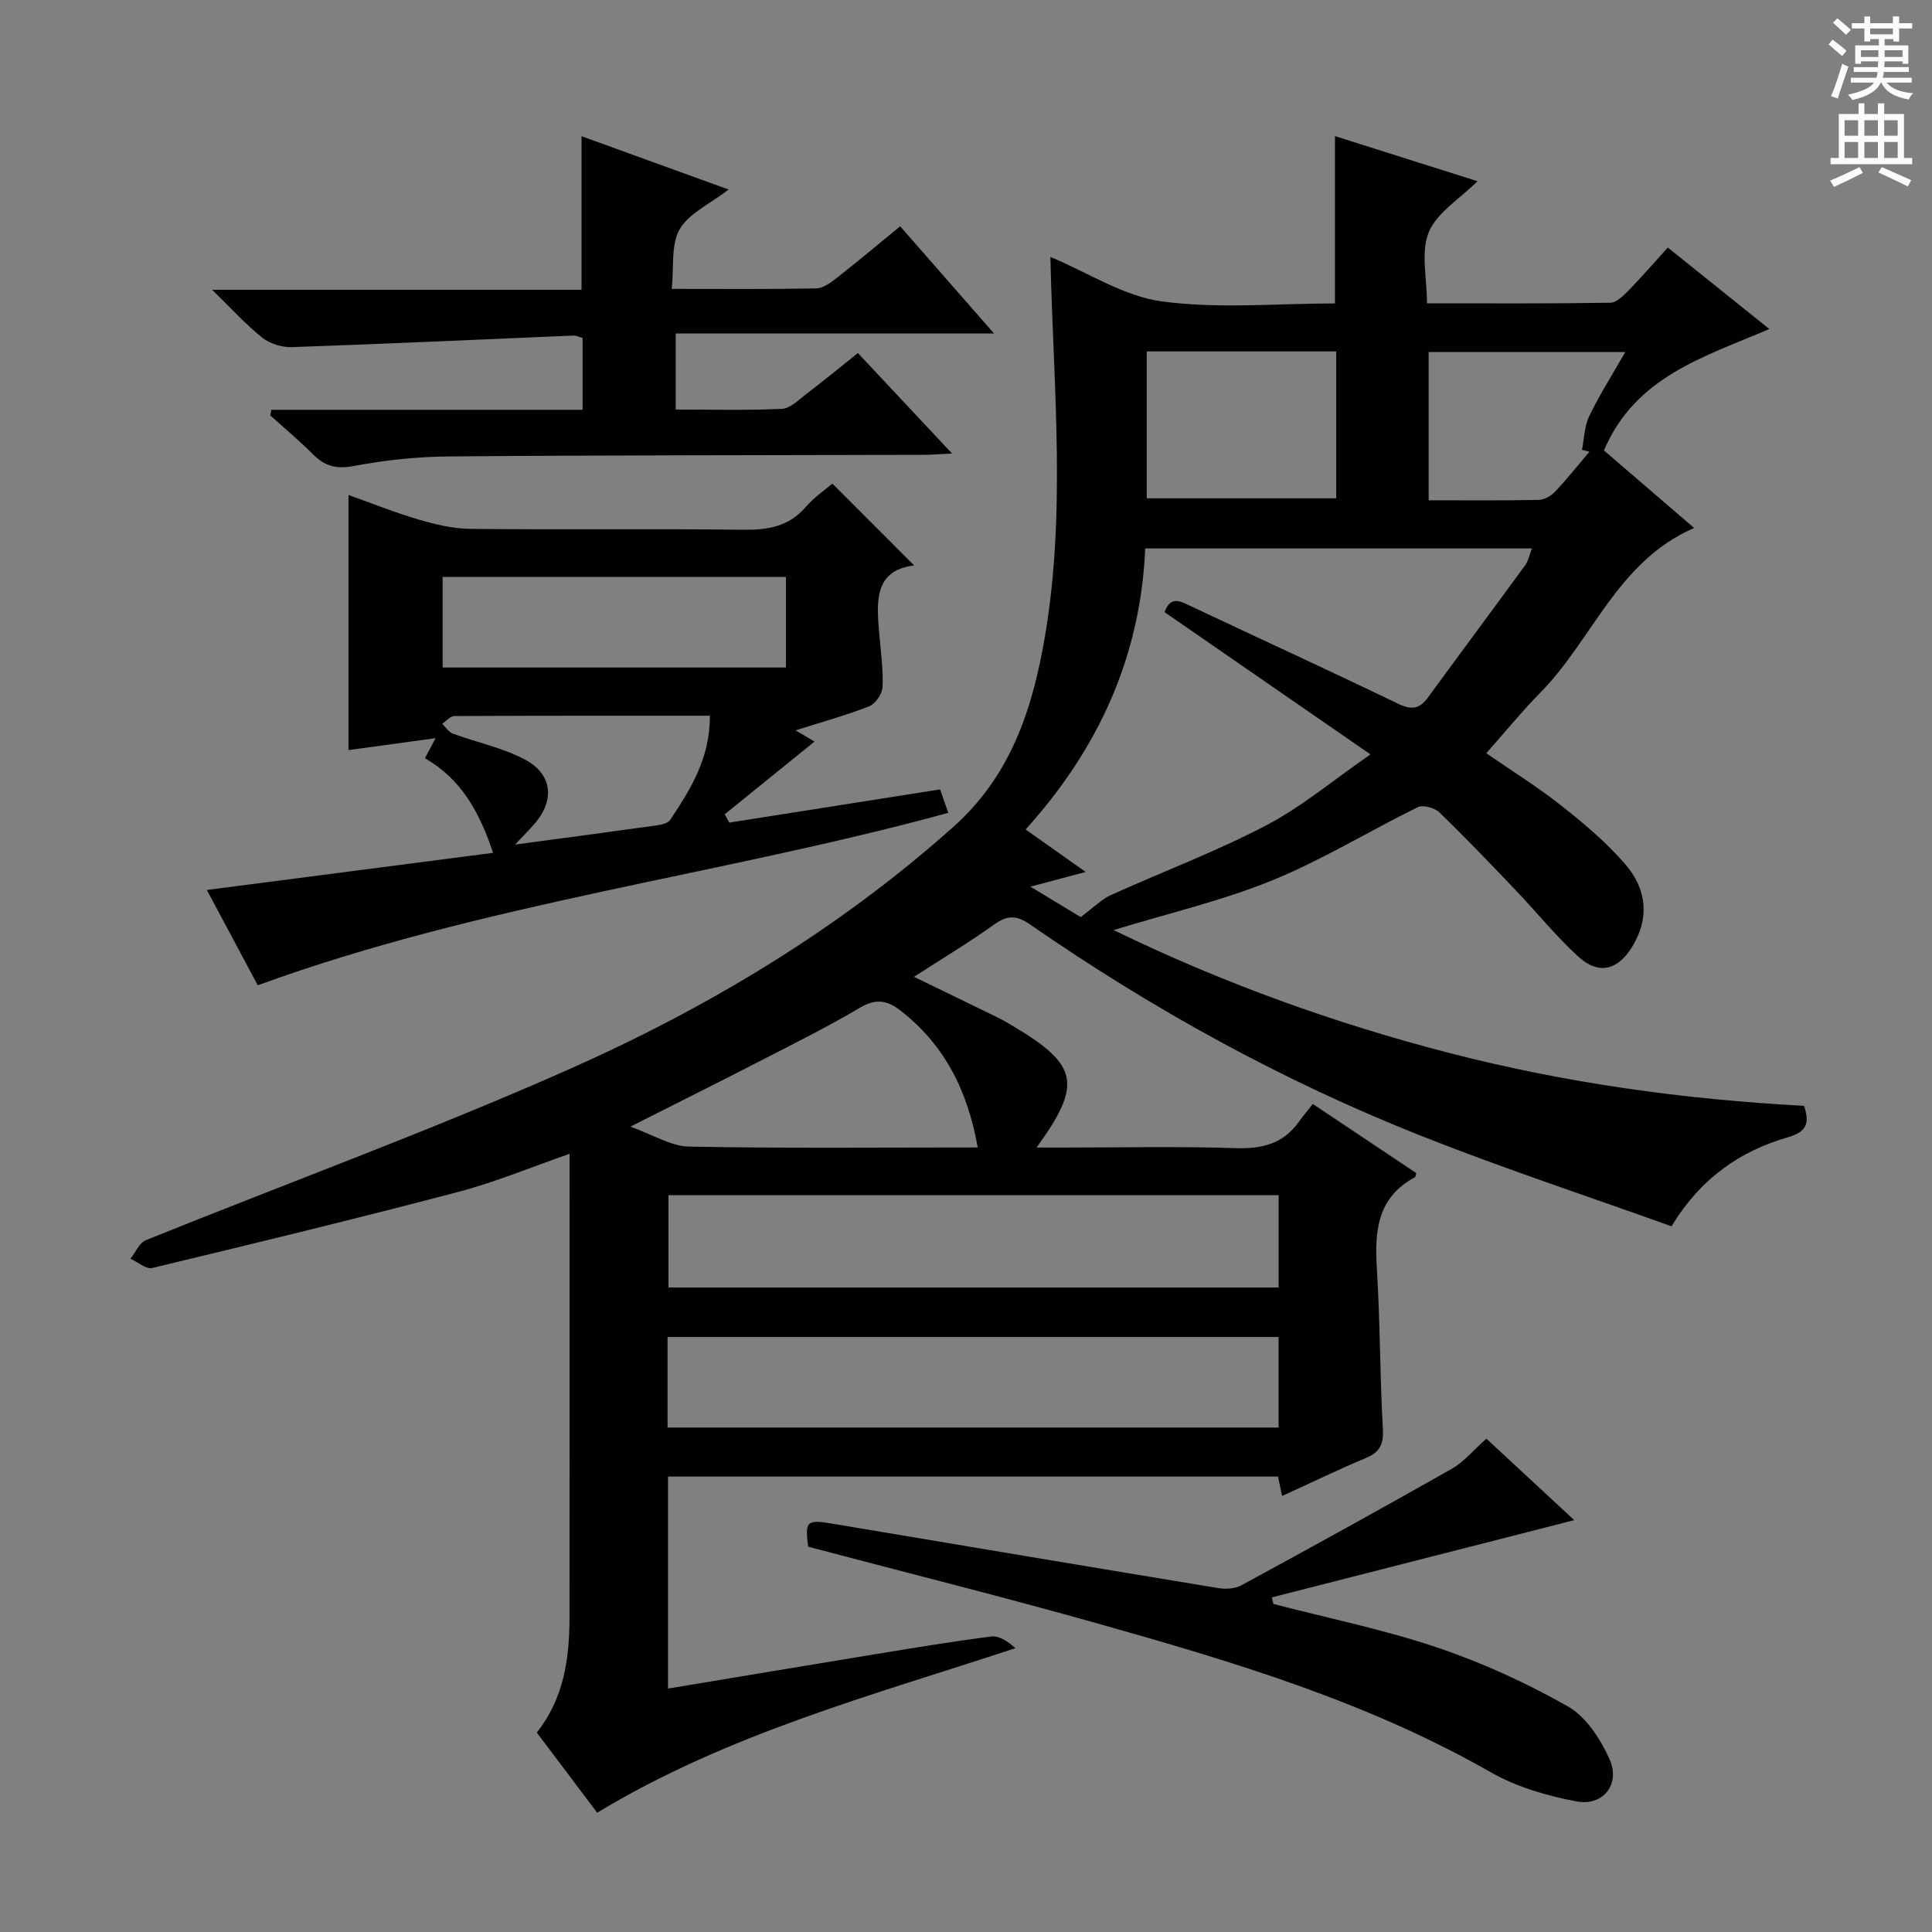 <svg enable-background="new 0 0 400 400" viewBox="0 0 400 400" xmlns="http://www.w3.org/2000/svg"><rect x="0" y="0" width="400" height="400" fill="#808080" stroke="none"/><g fill="#010100"><path d="m217.47 53.19c7.82 3.26 15.22 8.17 23.13 9.22 11.74 1.57 23.85.41 35.79.41 0-11.82 0-23.05 0-34.64 9.6 3.04 19.33 6.12 29.51 9.34-3.72 3.7-8.42 6.51-10.09 10.56-1.69 4.09-.37 9.42-.37 14.72 13.06 0 25.51.08 37.96-.12 1.31-.02 2.77-1.52 3.86-2.63 2.66-2.72 5.14-5.6 8.04-8.8 6.92 5.55 13.7 10.99 21.02 16.87-13.72 5.86-27.75 9.89-34.24 25.14 5.82 5.01 11.93 10.26 18.67 16.05-15.91 6.92-20.99 23.08-31.81 34.06-3.83 3.89-7.29 8.14-11.22 12.58 5.11 3.53 10.57 6.93 15.59 10.89 4.68 3.69 9.31 7.6 13.18 12.09 4.37 5.05 5.15 11.02 1.42 17.11-2.95 4.82-6.93 5.88-11.15 2.01-4.65-4.26-8.64-9.22-13-13.79-5.17-5.42-10.35-10.85-15.74-16.05-.98-.95-3.37-1.63-4.46-1.1-10.11 4.96-19.79 10.93-30.18 15.17-10.36 4.22-21.39 6.78-32.82 10.28 22.57 10.97 45.65 19.28 69.55 25.46 24.05 6.21 48.5 9.6 73.4 10.93 1.16 3.51.67 5.35-3.35 6.51-9.87 2.86-18.02 8.43-24.09 18.43-17.2-6.17-34.67-11.93-51.73-18.68-28.72-11.37-55.66-26.21-81.06-43.8-2.77-1.92-4.66-1.99-7.39-.04-5.24 3.75-10.79 7.08-16.66 10.87 6.13 2.98 11.73 5.68 17.31 8.41 1.19.58 2.33 1.27 3.47 1.95 13.24 7.93 14.09 11.9 4.6 24.99h5.28c12 0 24.01-.27 36 .12 5.43.18 9.76-.91 12.99-5.4.88-1.22 1.84-2.37 2.92-3.75 7.58 5.06 14.56 9.73 21.42 14.31-.15.57-.15.8-.24.85-7.89 4.19-8.4 11.23-7.91 19.07.69 10.96.61 21.96 1.23 32.92.18 3.15-.48 4.88-3.43 6.12-5.8 2.43-11.47 5.18-17.43 7.9-.34-1.61-.59-2.85-.84-4.02-42.15 0-84.09 0-126.29 0v43.89c14.43-2.4 28.62-4.78 42.82-7.1 8.02-1.31 16.05-2.66 24.11-3.68 1.62-.21 3.43 1.01 4.98 2.42-29.73 9.8-59.61 17.75-86.58 34.06-4.17-5.54-8.26-10.96-12.51-16.6 5.55-6.93 6.77-15.18 6.78-23.73.03-31.82.01-63.65.01-96.08-7.93 2.75-15.39 5.87-23.15 7.91-21.01 5.53-42.12 10.65-63.24 15.72-1.28.31-3-1.23-4.52-1.91 1.04-1.31 1.82-3.28 3.17-3.83 29.08-11.76 58.6-22.54 87.26-35.23 28.97-12.82 56.08-29.06 79.95-50.36 11.16-9.96 15.81-22.71 18.45-36.63 5.13-26.92 2.24-54.03 1.63-81.37zm-4.13 130.38c4.81 2.91 8.37 5.07 10.4 6.3 2.82-2.09 4.34-3.69 6.2-4.53 10.71-4.85 21.78-9 32.18-14.44 7.37-3.85 13.88-9.36 21.62-14.71-15.07-10.41-28.85-19.93-42.63-29.45 1.25-3.46 3.27-2.27 5.48-1.22 14.27 6.73 28.63 13.3 42.84 20.17 2.82 1.36 4.48 1.11 6.25-1.33 6.65-9.12 13.41-18.17 20.06-27.29.7-.95.93-2.24 1.43-3.52-26.97 0-53.37 0-80.06 0-.98 22.58-9.81 41.63-24.77 58.18 4.37 3.09 8.18 5.78 12.44 8.8-3.89 1.02-6.92 1.83-11.44 3.04zm51.39 63.88c-42.26 0-84.18 0-126.33 0v19.11h126.33c0-6.37 0-12.48 0-19.11zm-126.52 48.11h126.5c0-6.47 0-12.56 0-18.75-42.31 0-84.33 0-126.5 0zm64.22-57.99c-2.11-11.85-6.89-21.28-16.04-28.38-2.88-2.23-5.2-2.42-8.44-.5-6.57 3.89-13.43 7.3-20.23 10.8-8.66 4.46-17.37 8.8-27.21 13.77 4.76 1.69 8.42 4.06 12.13 4.13 19.63.38 39.28.18 59.79.18zm34.99-164.81v30.41h39.23c0-10.35 0-20.28 0-30.41-13.2 0-26.1 0-39.23 0zm99.08.12c-14.1 0-27.43 0-40.71 0v30.7c7.83 0 15.29.07 22.75-.08 1.15-.02 2.56-.79 3.38-1.66 2.51-2.65 4.78-5.52 7.15-8.31-.51-.13-1.03-.27-1.54-.4.47-2.35.5-4.91 1.51-6.99 2.13-4.41 4.77-8.57 7.46-13.26z"/><path d="m42.82 184.26c19.91-2.58 39.28-5.1 59.27-7.69-2.8-8.33-6.45-15.15-14.1-19.59.6-1.14 1.17-2.22 2.19-4.15-6.39.87-12.03 1.64-18.03 2.47 0-17.56 0-34.79 0-52.82 5.06 1.8 9.77 3.7 14.62 5.11 3.46 1.01 7.1 1.88 10.67 1.91 18.83.19 37.66-.05 56.49.18 5.11.06 9.42-.68 12.91-4.73 1.71-1.99 3.96-3.51 5.49-4.83 5.72 5.72 11.29 11.3 16.94 16.95-8.41 1.01-7.79 7.64-7.22 14.26.31 3.64.84 7.3.67 10.92-.06 1.41-1.48 3.47-2.77 3.98-4.74 1.87-9.69 3.22-15.23 4.98 1.88 1.12 3.12 1.85 3.92 2.33-6.13 4.96-12.36 10-18.6 15.05.31.57.63 1.14.94 1.72 14.46-2.28 28.91-4.55 43.66-6.87.63 1.8 1.15 3.29 1.69 4.85-47.33 12.94-96.1 18.64-142.97 35.7-3.16-5.95-6.79-12.72-10.54-19.73zm48.82-46.06h71.08c0-6.49 0-12.58 0-18.76-23.81 0-47.33 0-71.08 0zm55.32 9.98c-18.04 0-35.46-.02-52.88.07-.85 0-1.69 1.04-2.53 1.6.73.7 1.34 1.72 2.21 2.04 4.94 1.82 10.26 2.9 14.86 5.33 5.77 3.05 6.28 8.42 2.08 13.3-1.1 1.28-2.3 2.46-4.07 4.34 10.58-1.42 20.09-2.68 29.58-4.01.91-.13 2.13-.46 2.56-1.11 4.21-6.36 8.28-12.79 8.19-21.56z"/><path d="m56.18 84.84h64.45c0-5.26 0-10.01 0-14.88-.69-.18-1.33-.5-1.95-.48-19.42.81-38.84 1.72-58.26 2.39-2.04.07-4.53-.71-6.12-1.96-3.35-2.66-6.25-5.89-10.38-9.91h76.48c0-10.89 0-21.13 0-31.8 9.77 3.54 19.67 7.13 30.46 11.04-3.85 2.97-8.21 4.9-10.14 8.23-1.84 3.18-1.16 7.81-1.65 12.34 10.67 0 20.3.09 29.92-.1 1.44-.03 3.02-1.2 4.27-2.18 4.32-3.39 8.52-6.92 13.11-10.68 6.29 7.18 12.47 14.25 19.43 22.19-22.46 0-43.94 0-65.9 0v15.75c7.42 0 14.71.19 21.98-.14 1.71-.08 3.43-1.82 4.98-3.01 3.56-2.72 7.03-5.57 10.76-8.54 6.34 6.76 12.56 13.39 19.5 20.8-2.68.12-4.41.27-6.14.27-32.66.09-65.32.06-97.97.33-6.62.05-13.31.76-19.81 1.99-3.62.68-5.97.01-8.41-2.44-2.81-2.82-5.88-5.38-8.84-8.05.07-.39.15-.78.23-1.16z"/><path d="m325.93 314.73c-20.9 5.34-41.75 10.66-62.6 15.99.1.45.21.91.31 1.36 11.31 2.94 22.82 5.28 33.86 9 9.36 3.15 18.52 7.34 27.11 12.21 3.78 2.15 6.77 6.78 8.63 10.95 2.31 5.16-1.33 9.77-6.87 8.72-6.09-1.16-12.39-2.98-17.74-6.04-25.49-14.57-53.3-22.88-81.26-30.76-19.92-5.61-40.01-10.63-60.05-15.93-.69-5.29-.3-5.66 4.96-4.78 26.65 4.47 53.3 8.96 79.96 13.35 1.54.25 3.46.14 4.78-.58 14.58-7.93 29.12-15.93 43.55-24.12 2.54-1.44 4.51-3.89 7.17-6.24 6.15 5.69 12.39 11.48 18.19 16.87z"/></g><path d="m378.6 9.2.8-1c.9.7 1.9 1.4 2.9 2.3l-.9 1.1c-1.1-.9-2-1.7-2.8-2.4zm.5 10.7c.9-2.1 1.6-4.3 2.3-6.7.4.2.8.4 1.3.6-.7 2.1-1.5 4.3-2.2 6.6zm.4-15.2.9-.9c1 .8 2 1.6 2.8 2.4l-1 1c-1-.9-1.9-1.8-2.7-2.5zm12.5-1.3h1.2v1.4h2.7v1.1h-2.7v2.7h-1.2v-.5h-1.8v1.3h4.9v3.8h-1.2v-.5h-3.7c0 .4-.1.9-.1 1.2h5.1v1h-5.2c0 .5-.1.9-.2 1.2h6v1h-5.2c1.1 1.3 2.9 2 5.5 2.2-.4.4-.7.8-.9 1.3-2.9-.5-4.8-1.6-5.7-3.5h-.1c-.8 1.7-2.7 2.9-5.9 3.6-.2-.4-.6-.8-.9-1.1 2.8-.6 4.6-1.4 5.4-2.5h-4.8v-1h5.3c.1-.3.2-.7.2-1.2h-4.9v-1h5c0-.4 0-.8.1-1.2h-3.6v.5h-1.2v-3.8h4.9v-1.3h-1.8v.5h-1.2v-2.7h-2.6v-1.1h2.6v-1.4h1.2v1.4h4.7v-1.4zm-6.7 8.4h3.6c0-.4 0-.9 0-1.4h-3.6zm1.9-4.7h4.7v-1.2h-4.7zm6.7 3.3h-3.7v1.4h3.7z" fill="#fbfafc"/><path d="m384.7 21.4h1.3v2.2h2.8v-2.2h1.3v2.2h4.1v9.1h1.7v1.3h-16.9v-1.3h1.7v-9.1h4.1v-2.2zm.3 13.2.7 1.2c-1.8.9-3.8 1.9-6 2.9-.2-.4-.5-.8-.8-1.3 2.4-1 4.4-2 6.1-2.8zm-3.1-6.5h2.8v-3.2h-2.8zm0 4.6h2.8v-3.3h-2.8zm4.1-4.6h2.8v-3.2h-2.8zm0 4.6h2.8v-3.3h-2.8zm3.6 1.9c2.1.9 4.1 1.8 6.1 2.7l-.7 1.3c-2.2-1.1-4.2-2-6.1-2.9zm3.3-9.7h-2.8v3.2h2.8zm-2.8 7.8h2.8v-3.3h-2.8z" fill="#fbfafc"/></svg>